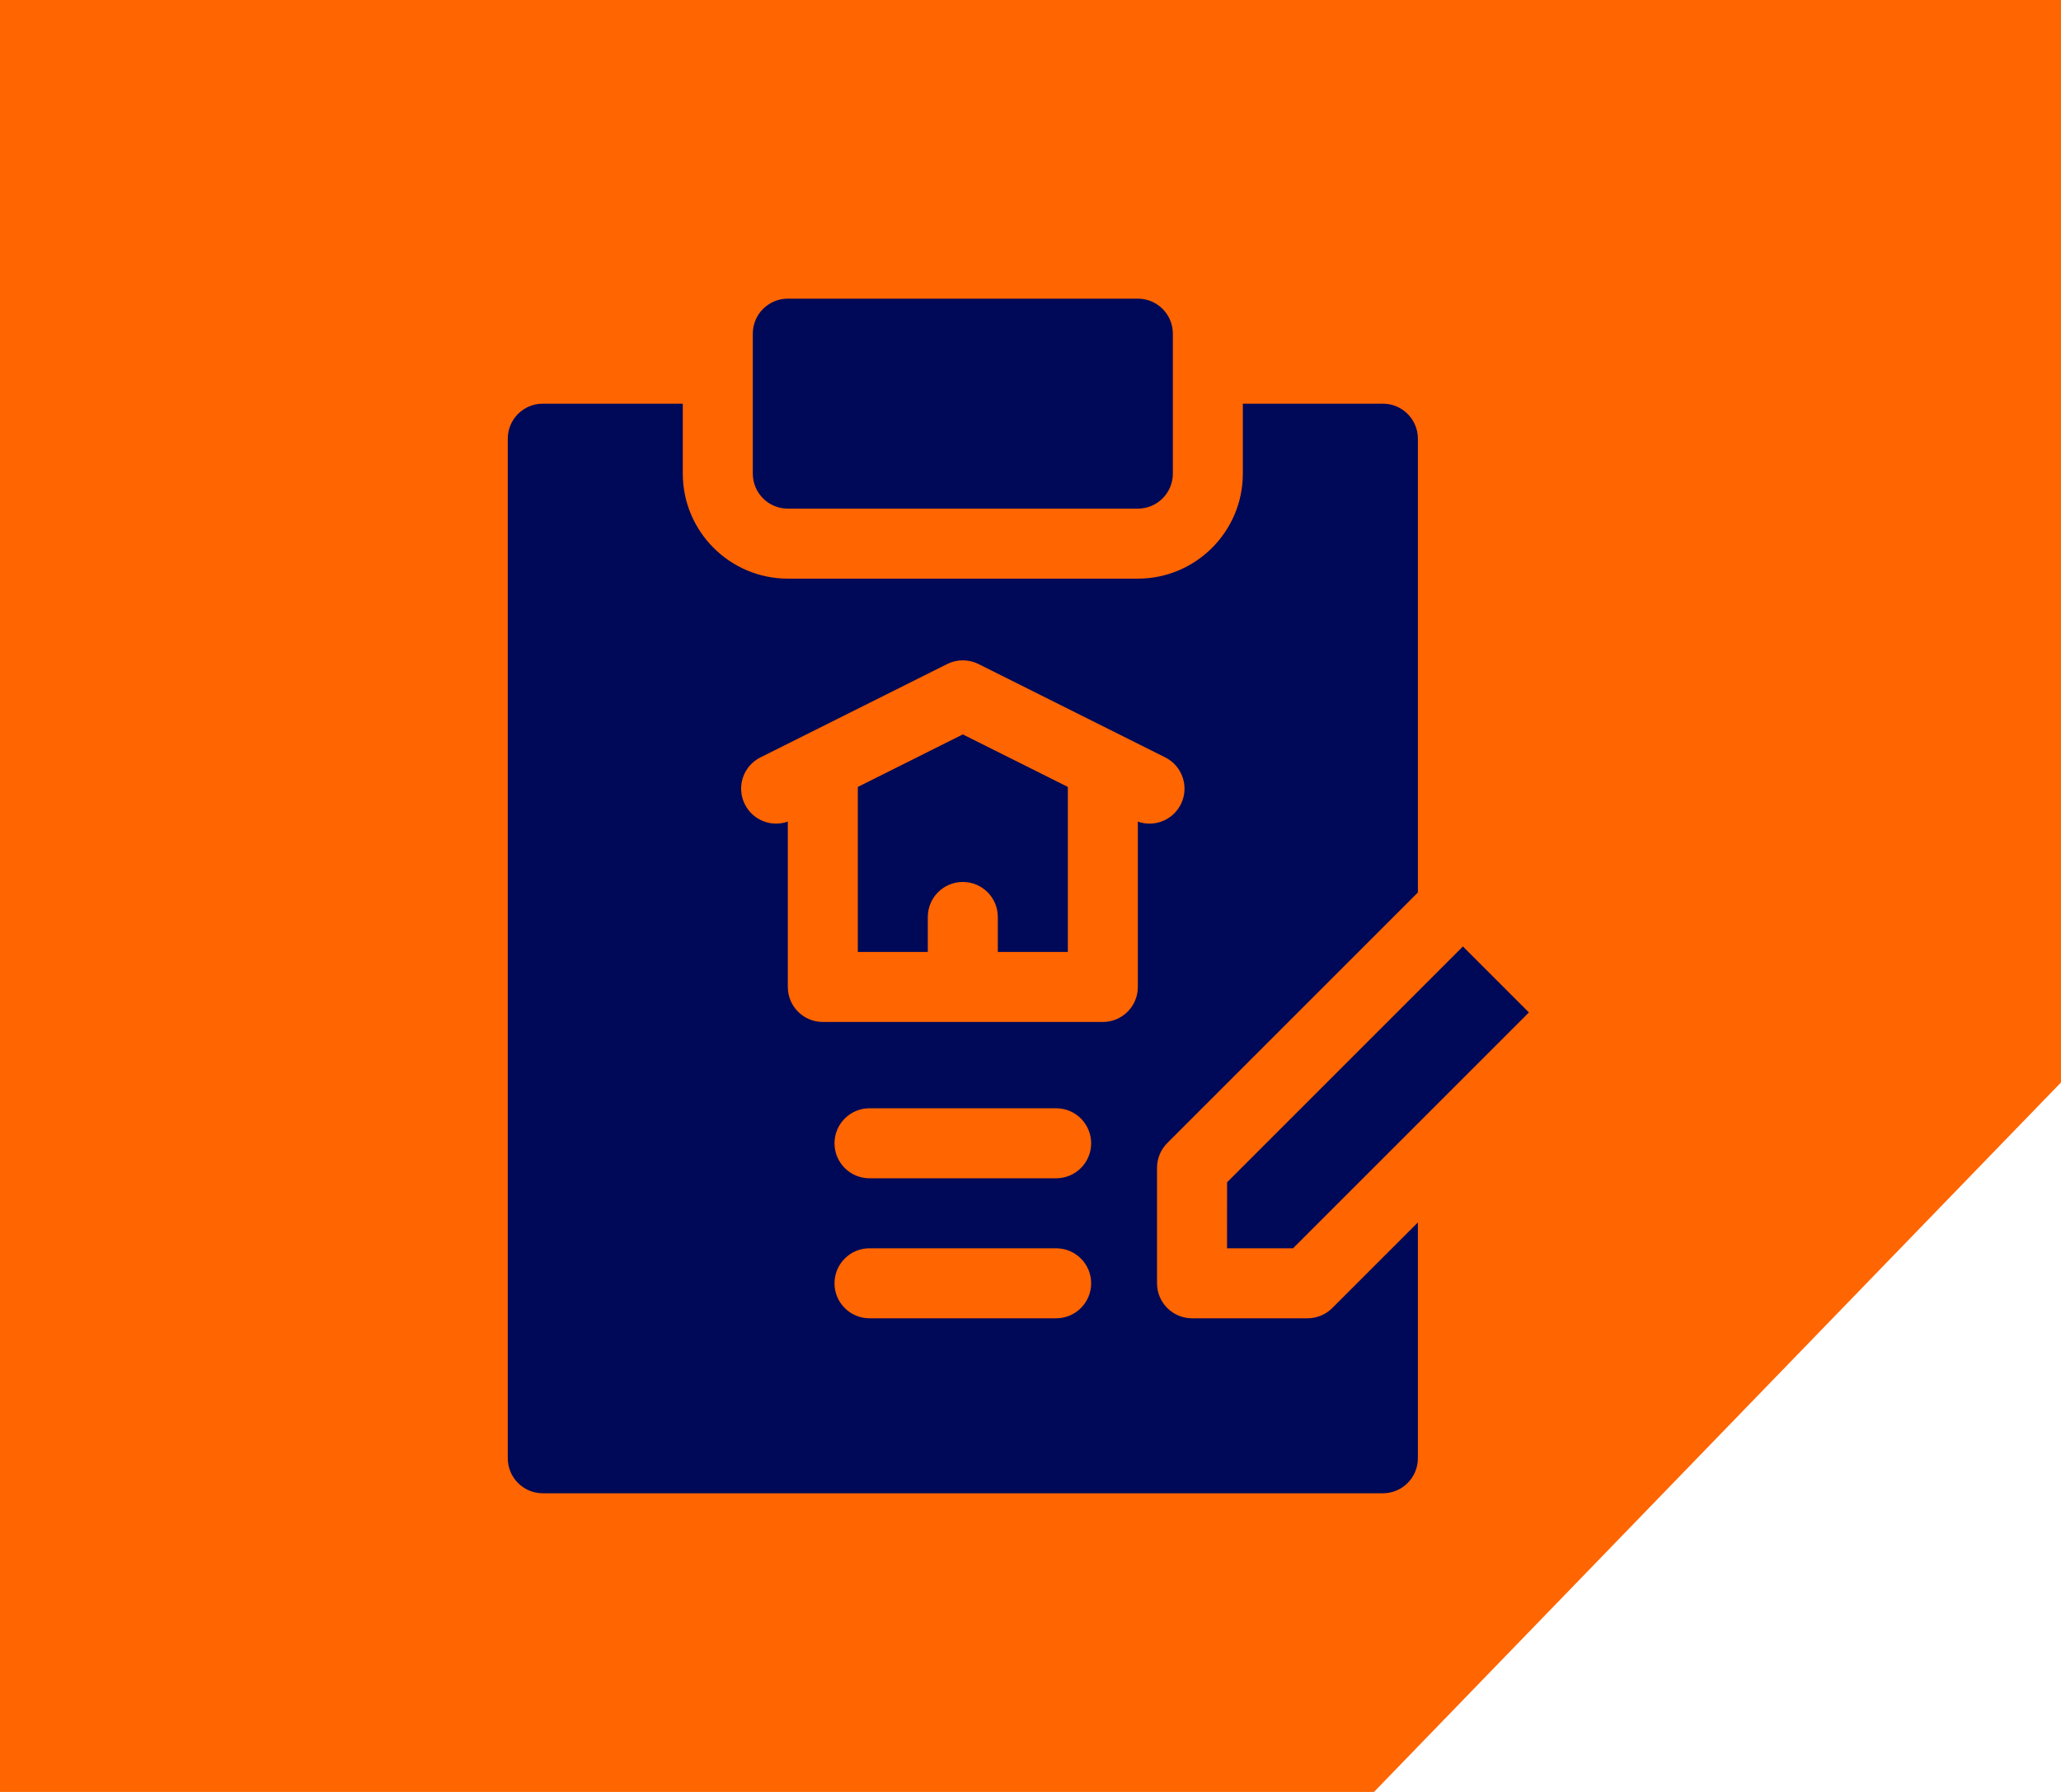 <svg width="69" height="60" viewBox="0 0 69 60" fill="none" xmlns="http://www.w3.org/2000/svg">
<path d="M69 0V36.244L46 60H0V0H69Z" fill="#FF6500"/>
<path d="M26.375 17.031H38.094C38.741 17.031 39.266 16.506 39.266 15.859V11.172C39.266 10.525 38.741 10 38.094 10H26.375C25.728 10 25.203 10.525 25.203 11.172V15.859C25.203 16.506 25.728 17.031 26.375 17.031Z" fill="#000957"/>
<path d="M28.719 26.349V31.875H31.062V30.703C31.062 30.056 31.587 29.531 32.234 29.531C32.881 29.531 33.406 30.056 33.406 30.703V31.875H35.75V26.349L32.234 24.591L28.719 26.349Z" fill="#000957"/>
<path d="M43.775 44.141H39.908C39.261 44.141 38.736 43.616 38.736 42.969V39.102C38.736 38.791 38.859 38.493 39.079 38.273L47.469 29.883V14.688C47.469 14.041 46.944 13.516 46.297 13.516H41.609V15.859C41.609 17.798 40.032 19.375 38.094 19.375H26.375C24.437 19.375 22.859 17.798 22.859 15.859V13.516H18.172C17.525 13.516 17 14.041 17 14.688V48.828C17 49.475 17.525 50 18.172 50H46.297C46.944 50 47.469 49.475 47.469 48.828V40.932L44.603 43.798C44.384 44.017 44.086 44.141 43.775 44.141ZM35.359 44.141H29.109C28.462 44.141 27.938 43.616 27.938 42.969C27.938 42.322 28.462 41.797 29.109 41.797H35.359C36.006 41.797 36.531 42.322 36.531 42.969C36.531 43.616 36.006 44.141 35.359 44.141ZM35.359 39.453H29.109C28.462 39.453 27.938 38.928 27.938 38.281C27.938 37.634 28.462 37.109 29.109 37.109H35.359C36.006 37.109 36.531 37.634 36.531 38.281C36.531 38.928 36.006 39.453 35.359 39.453ZM38.094 27.511V33.047C38.094 33.694 37.569 34.219 36.922 34.219H27.547C26.9 34.219 26.375 33.694 26.375 33.047V27.51C25.825 27.706 25.204 27.466 24.936 26.93C24.646 26.352 24.881 25.648 25.46 25.359L31.71 22.234C32.04 22.069 32.428 22.069 32.759 22.234L39.009 25.359C39.587 25.648 39.822 26.352 39.533 26.93C39.267 27.461 38.649 27.708 38.094 27.511Z" fill="#000957"/>
<path d="M41.08 41.797H43.29L51.186 33.901L48.977 31.691L41.081 39.587L41.08 41.797Z" fill="#000957"/>
</svg>

